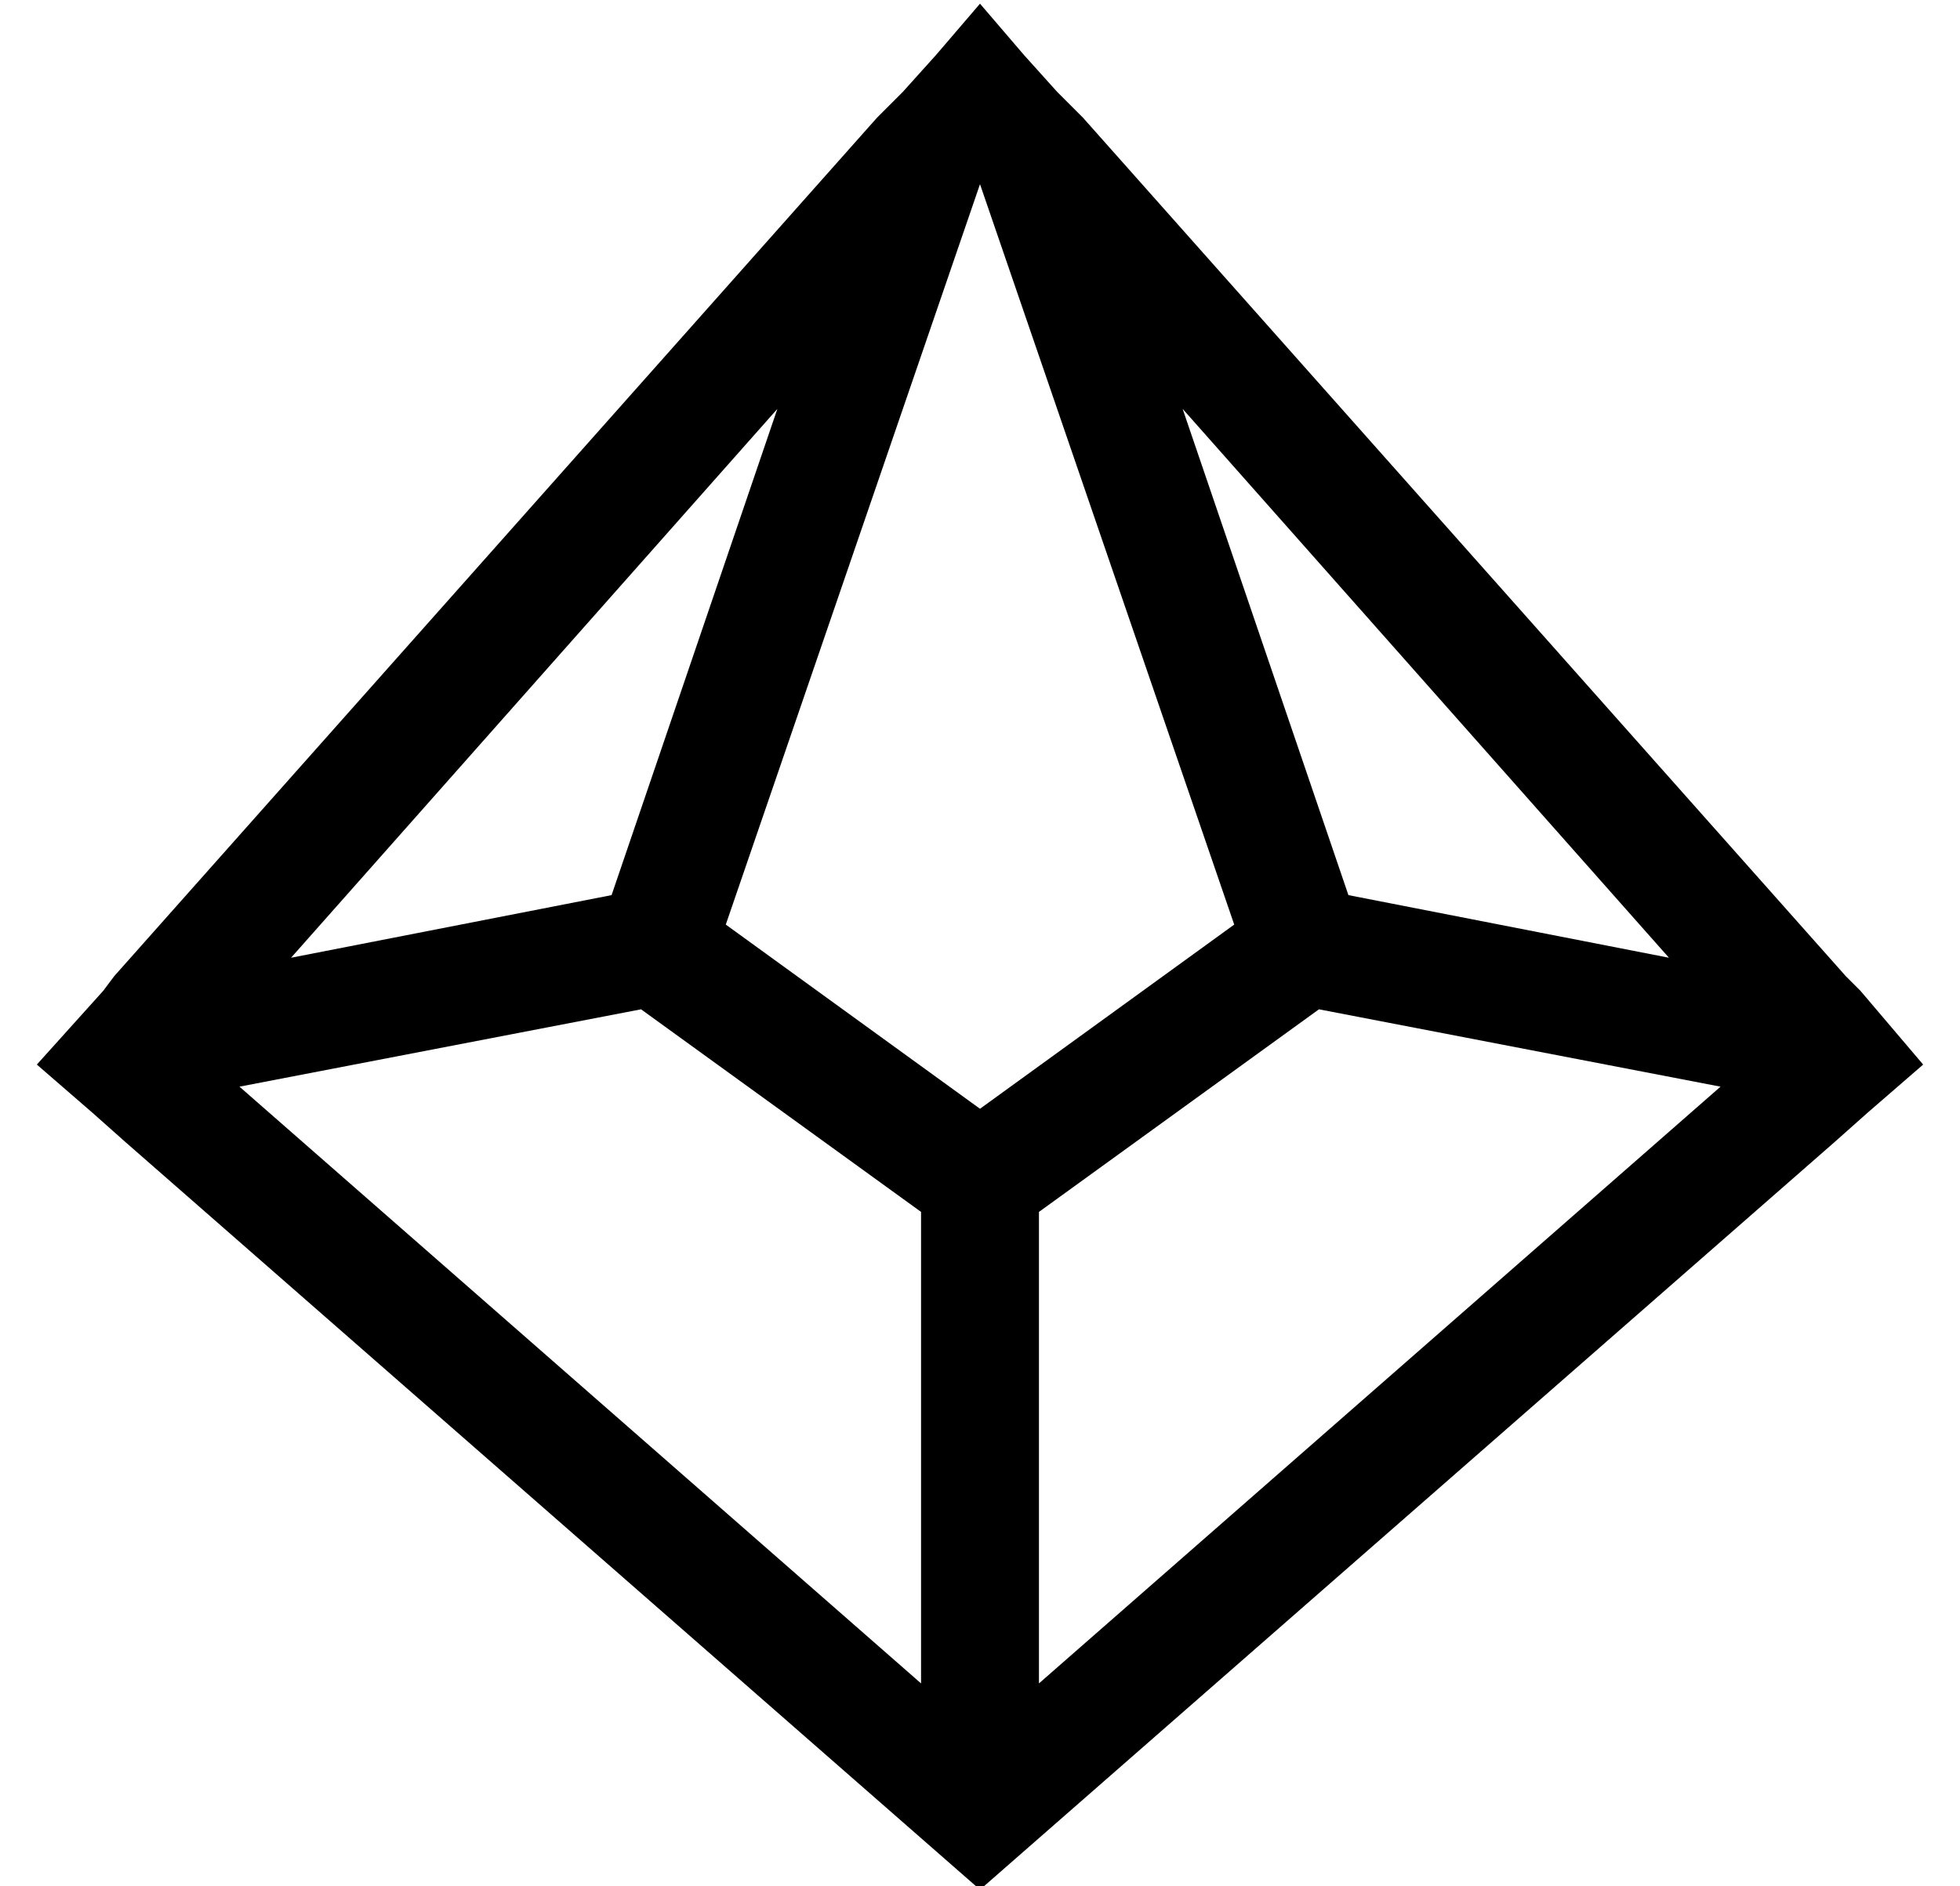 <?xml version="1.0" standalone="no"?>
<!DOCTYPE svg PUBLIC "-//W3C//DTD SVG 1.1//EN" "http://www.w3.org/Graphics/SVG/1.1/DTD/svg11.dtd" >
<svg xmlns="http://www.w3.org/2000/svg" xmlns:xlink="http://www.w3.org/1999/xlink" version="1.1" viewBox="-10 -40 532 512">
   <path fill="currentColor"
d="M240 459l16 14l-16 -14l16 14l16 -14v0l216 -189v0l9 -8v0l15 -13v0l-17 -20v0l-4 -4v0l-207 -233v0l-7 -7v0l-9 -10v0l-12 -14v0l-12 14v0l-9 10v0l-7 7v0l-207 233v0l-3 4v0l-18 20v0l15 13v0l9 8v0l216 189v0zM55 255l109 -21l-109 21l109 -21l76 55v0v128v0
l-185 -162v0zM187 211l69 -201l-69 201l69 -201l69 201v0l-69 50v0l-69 -50v0zM311 71l132 149l-132 -149l132 149l-87 -17v0l-45 -132v0zM457 255l-185 162l185 -162l-185 162v-128v0l76 -55v0l109 21v0zM201 71l-45 132l45 -132l-45 132l-87 17v0l132 -149v0z" />
</svg>

